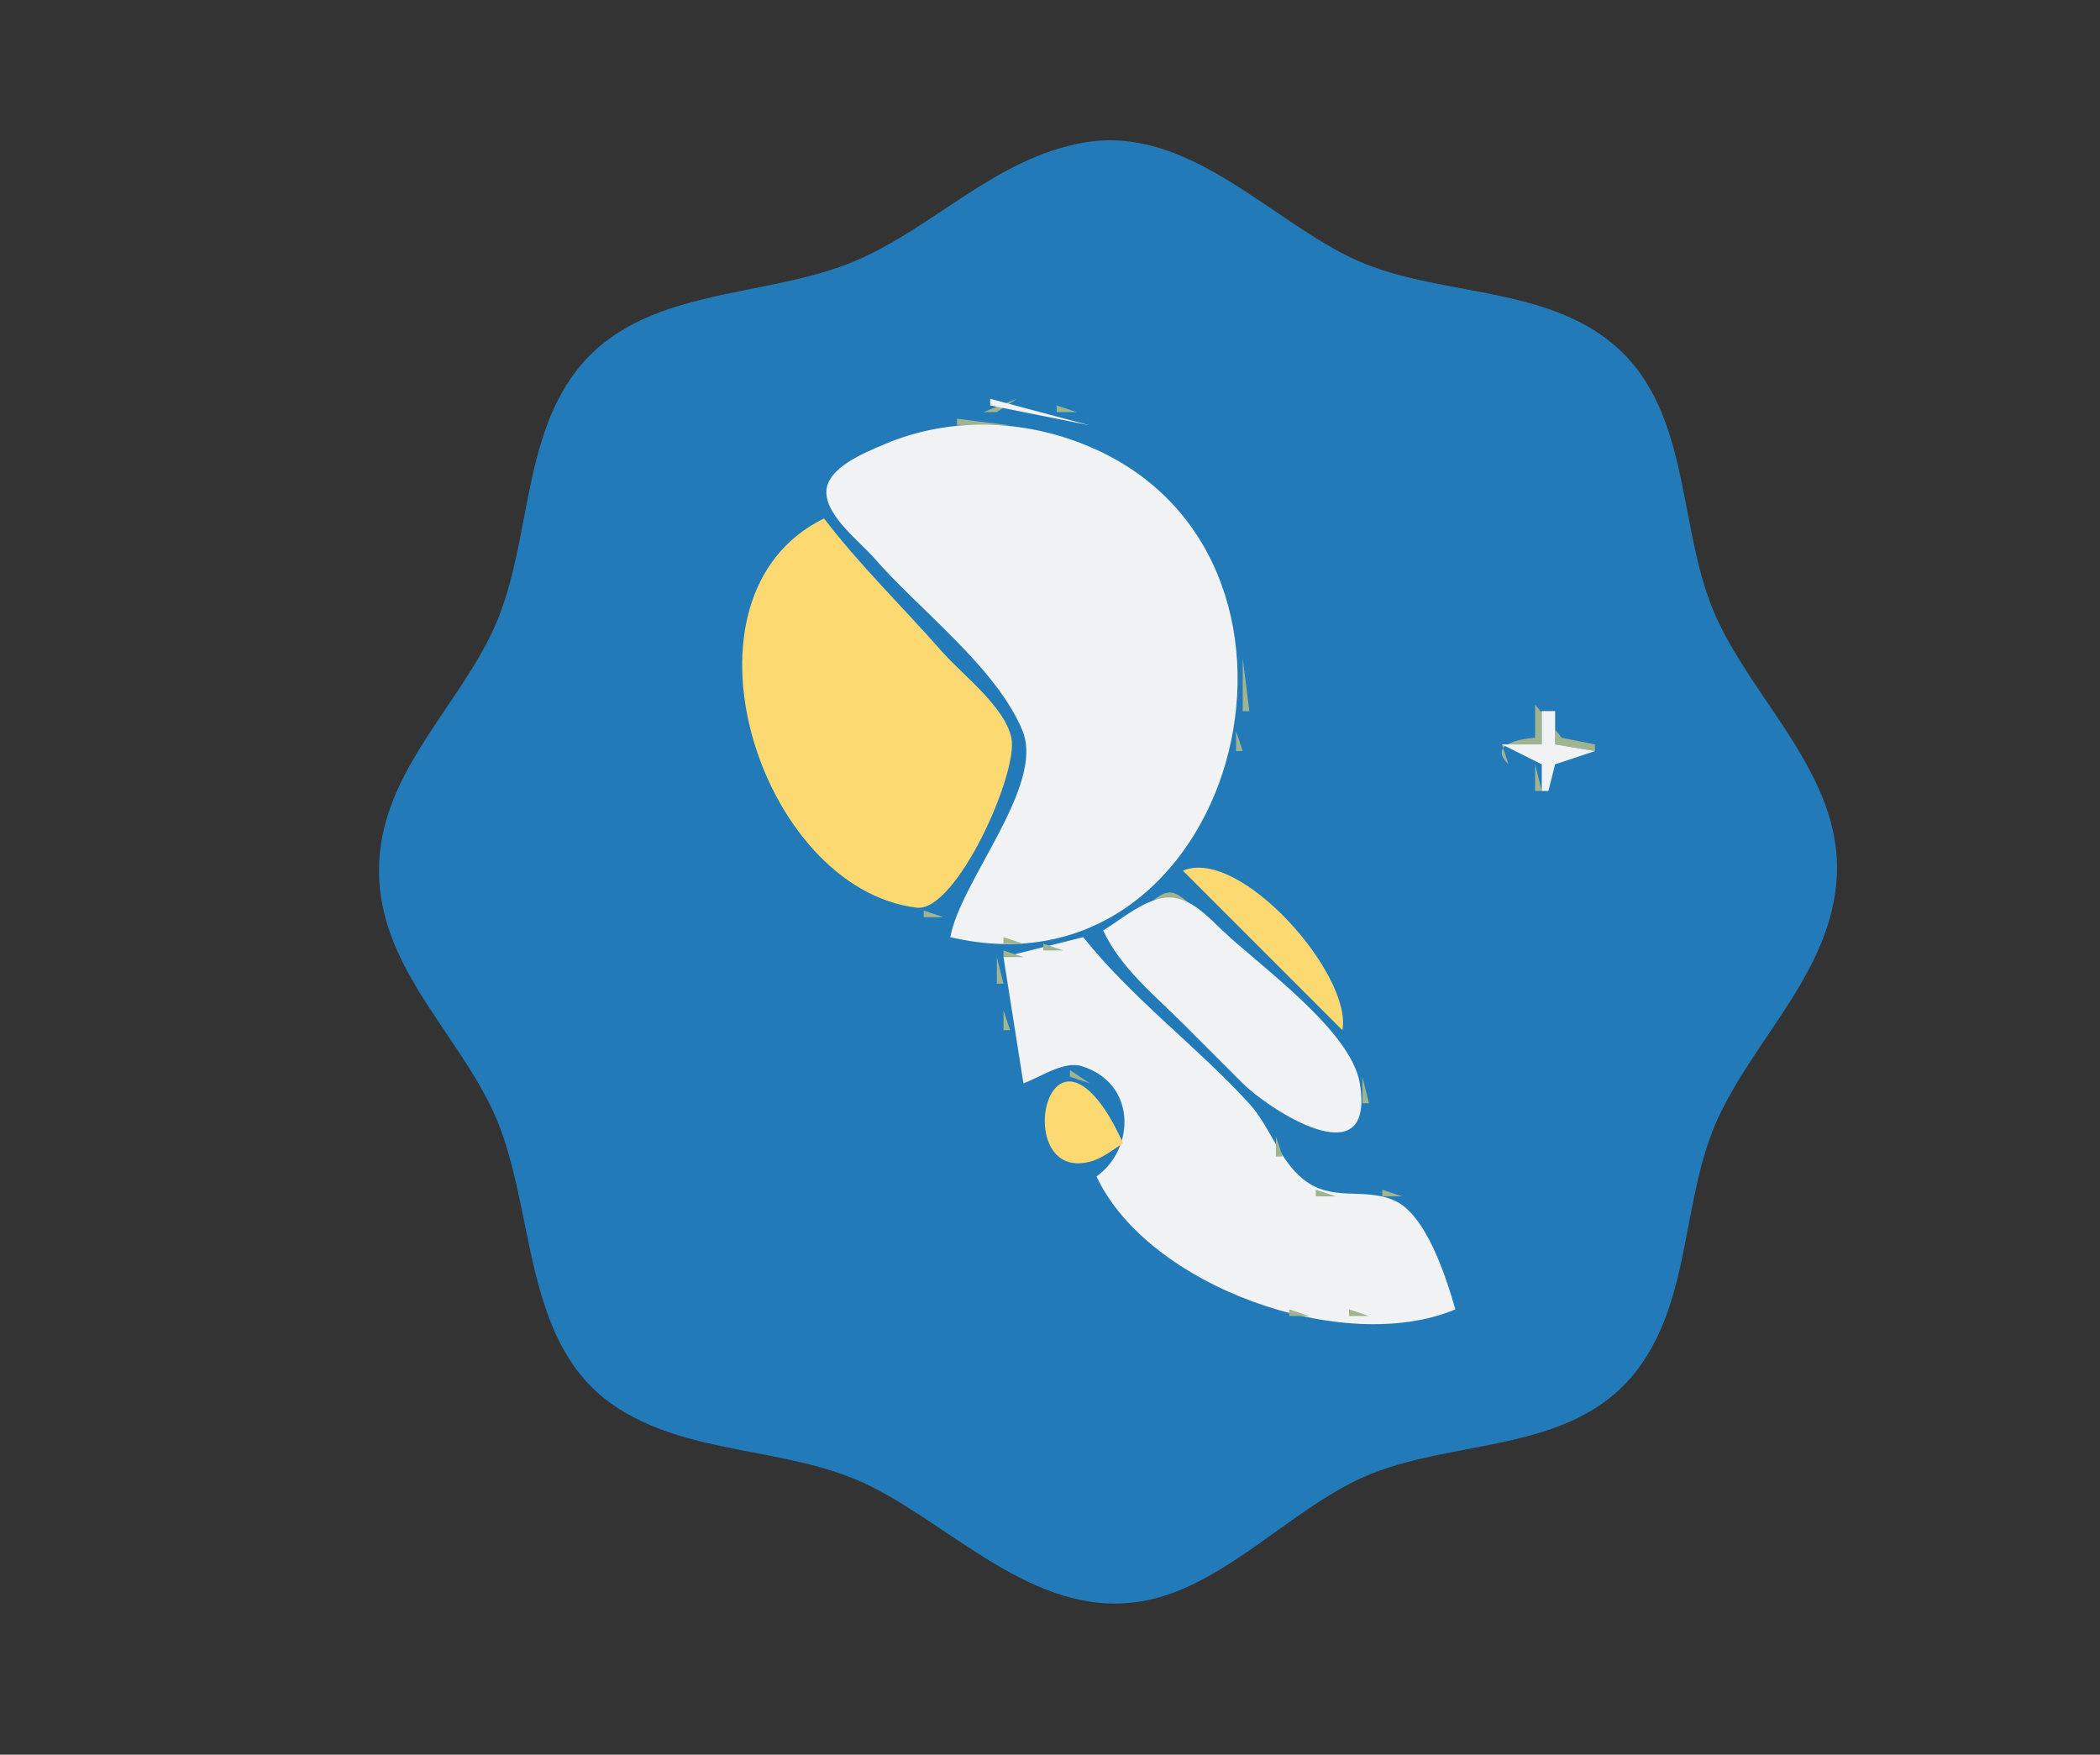 <?xml version="1.0" standalone="yes"?>
<svg xmlns="http://www.w3.org/2000/svg" width="316" height="264" style="background-color:none;">
<rect width="100%" height="100%" fill="#333333" stroke="none"/>
<path style="fill:#227ab8; stroke:none;" d="M284 8L285 9L284 8z"/>
<path style="fill:#a1b490; stroke:none;" d="M284.333 9.667L284.667 10.333L284.333 9.667z"/>
<path style="fill:#227ab8; stroke:none;" d="M284 11L285 12L284 11M163 21.465C149.856 23.813 140.83 33.959 129 39.124C115.214 45.143 96.446 42.865 86.557 56.004C78.312 66.958 79.869 82.799 74.11 95C68.411 107.07 57.029 116.73 57.029 131C57.029 145.185 68.433 154.976 74.11 167C80.712 180.985 78.204 201.408 92.004 211.2C103.263 219.189 118.796 217.507 131 223.608C144.143 230.179 156.657 244.181 172.83 240.725C184.423 238.248 194.284 227.144 205 222.313C218.494 216.23 236.634 219.027 246.443 205.996C254.629 195.121 252.999 180.011 258.63 168C264.31 155.886 275.555 146.074 276.391 132C277.309 116.557 263.461 105.234 257.876 92C252.223 78.607 254.574 60.815 241.91 51.105C230.942 42.696 215.114 44.593 203 38.627C190.398 32.42 178.338 18.724 163 21.465z"/>
<path style="fill:#a1b490; stroke:none;" d="M148 62L149 62L150 62L153 60L148 62z"/>
<path style="fill:#f0f2f4; stroke:none;" d="M149 60L149 61L164 64L149 60z"/>
<path style="fill:#a1b490; stroke:none;" d="M155.667 60.333L156.333 60.667L155.667 60.333M159 61L159 62L162 62L159 61M155.667 62.333L156.333 62.667L155.667 62.333M163 62L164 63L163 62M144 63L144 64L152 64L144 63M159.667 63.333L160.333 63.667L159.667 63.333M139.667 64.333L140.333 64.667L139.667 64.333z"/>
<path style="fill:#f0f2f4; stroke:none;" d="M143 141C185.684 151.044 203.526 85.31 165 67.67C154.987 63.085 143.228 62.485 133 66.879C130.231 68.068 124.292 70.38 124.346 74.093C124.398 77.75 129.376 81.463 131.576 84C138.24 91.687 150.027 100.504 153.883 110C157.229 118.241 144.5 132.585 143 141z"/>
<path style="fill:#a1b490; stroke:none;" d="M156 64L157 65L156 64M163.667 64.333L164.333 64.667L163.667 64.333M136 65L137 66L136 65M159.667 65.333L160.333 65.667L159.667 65.333M133 66L134 67L133 66M162 66L163 67L162 66M131 67L132 68L131 67M164 67L165 68L164 67M129 68L130 69L129 68M127 69L128 70L127 69M168 69L169 70L168 69M126 70L127 71L126 70M170 70L171 71L170 70M171 71L172 72L171 71M172 72L173 73L172 72M123 74L124 75L123 74M175 74L176 75L175 74z"/>
<path style="fill:#fdda71; stroke:none;" d="M124 78C100.175 89.644 114.24 133.719 137.957 136.562C143.87 137.271 153.32 116.256 152.184 111C151.158 106.257 144.832 101.554 141.715 98C135.859 91.324 129.38 85.061 124 78z"/>
<path style="fill:#a1b490; stroke:none;" d="M126 78L127 79L126 78M127 79L128 80L127 79M179 79L180 80L179 79M125 80L126 81L125 80M128 80L129 81L128 80M180 80L181 81L180 80M126 81L127 82L126 81M129 81L130 82L129 81M118 82L119 83L118 82M127 82L128 83L127 82M130 82L131 83L130 82M181 82L182 83L181 82M128 83L129 84L128 83M131 83L132 84L131 83M129 84L130 85L129 84M116 85L117 86L116 85M130 85L131 86L130 85M183 85L184 86L183 85M131 86L132 87L131 86M115 87L116 88L115 87M134 87L135 88L134 87M184.333 87.667L184.667 88.333L184.333 87.667M135 88L136 89L135 88M114.333 89.667L114.667 90.333L114.333 89.667M136 89L137 90L136 89M137 90L138 91L137 90M185 90L186 91L185 90M135 91L136 92L135 91M138 91L139 92L138 91M113.333 92.667L113.667 93.333L113.333 92.667M136 92L137 93L136 92M139 92L140 93L139 92M137 93L138 94L137 93M140 93L141 94L140 93M186.333 93.667L186.667 94.333L186.333 93.667M138 94L139 95L138 94M139 95L140 96L139 95M112.333 96.667L112.667 97.333L112.333 96.667M140 96L141 97L140 96M144 98L145 99L144 98M145 99L146 100L145 99M187 99L187 107L188 107L187 99M143 100L144 101L143 100M146 100L147 101L146 100M144 101L145 102L144 101M147 101L148 102L147 101M145 102L146 103L145 102M148 102L149 103L148 102M146 103L147 104L146 103M147 104L148 105L147 104M148 105L149 106L148 105M149 106L150 107L149 106M231 106L231 111C228.446 111.197 223.923 112.087 227 115L226 112L232 112L232 107L234 107L234 112L240 113L240 112L235 111L231 106M150 107L151 108L150 107M152 107L153 108L152 107z"/>
<path style="fill:#f0f2f4; stroke:none;" d="M232 107L232 112L226 112L232 115L232 119L233 119L234 115L240 113L234 112L234 107L232 107z"/>
<path style="fill:#a1b490; stroke:none;" d="M112.333 108.667L112.667 109.333L112.333 108.667M153 108L154 109L153 108M154 109L155 110L154 109M186 110L186 113L187 113L186 110M113.333 112.667L113.667 113.333L113.333 112.667M152 113L153 114L152 113M238.667 114.333L239.333 114.667L238.667 114.333M114.333 115.667L114.667 116.333L114.333 115.667M151 115L152 116L151 115M153.333 115.667L153.667 116.333L153.333 115.667M185 115L186 116L185 115M231 115L231 119L232 119L231 115M234 115L233 119L234 115M150 117L151 118L150 117M184 117L185 118L184 117M115 118L116 119L115 118M152 118L153 119L152 118M116.333 119.667L116.667 120.333L116.333 119.667M149.333 119.667L149.667 120.333L149.333 119.667M183 119L184 120L183 119M151 120L152 121L151 120M117 121L118 122L117 121M182 121L183 122L182 121M148 122L149 123L148 122M150 122L151 123L150 122M118 123L119 124L118 123M181 123L182 124L181 123M119 124L120 125L119 124M147 124L148 125L147 124M149 124L150 125L149 124M120 125L121 126L120 125M146 126L147 127L146 126M148.333 126.667L148.667 127.333L148.333 126.667M179 126L180 127L179 126M178 127L179 128L178 127M145 128L146 129L145 128M177 128L178 129L177 128M124 129L125 130L124 129M147 129L148 130L147 129M176 129L177 130L176 129M178 131L181 130L178 131z"/>
<path style="fill:#fdda71; stroke:none;" d="M178 131L202 155C203.536 146.66 186.563 127.338 178 131z"/>
<path style="fill:#a1b490; stroke:none;" d="M183 129L184 130L183 129M125 130L126 131L125 130M144.333 130.667L144.667 131.333L144.333 130.667M175 130L176 131L175 130M126 131L127 132L126 131M146 131L147 132L146 131M174 131L175 132L174 131M173 132L174 133L173 132M178 132L179 133L178 132M186 132L187 133L186 132M129 133L130 134L129 133M143 133L144 134L143 133M145 133L146 134L145 133M172 133L173 134L172 133M173 136L179 136C176.546 133.703 175.454 133.703 173 136M179 133L180 134L179 133M187 133L188 134L187 133M131 134L132 135L131 134z"/>
<path style="fill:#f0f2f4; stroke:none;" d="M166 140C168.614 145.605 173.668 149.668 178 154L187 163C190.781 166.775 207.008 177.548 204.623 163C203.323 155.064 189.626 145.378 184 140.04C181.868 138.017 179.186 135.067 176 135.024C172.573 134.977 168.797 138.282 166 140z"/>
<path style="fill:#a1b490; stroke:none;" d="M180 134L181 135L180 134M188 134L189 135L188 134M133.667 135.333L134.333 135.667L133.667 135.333M142 135L143 136L142 135M144 135L145 136L144 135M169 135L170 136L169 135M181 135L182 136L181 135M189 135L190 136L189 135M136 136L137 137L136 136M171 136L172 137L171 136M182 136L183 137L182 136M190 136L191 137L190 136M139 137L139 138L142 138L139 137M143 137L144 138L143 137M166 137L167 138L166 137M170 137L171 138L170 137M183 137L184 138L183 137M191 137L192 138L191 137M163 138L164 139L163 138M168 138L169 139L168 138M184 138L185 139L184 138M192 138L193 139L192 138M161 139L162 140L161 139M166 139L167 140L166 139M185 139L186 140L185 139M157.667 140.333L158.333 140.667L157.667 140.333M165 140L166 141L165 140M186 140L187 141L186 140M144 141L145 142L144 141M151 141L151 142L154 142L151 141M161 141L162 142L161 141z"/>
<path style="fill:#f0f2f4; stroke:none;" d="M151 144L154 163C156.509 162.091 160.081 159.555 162.815 160.421C171.135 163.057 170.75 172.929 165 177C172.749 193.616 202.283 204.043 219 197C217.644 192.292 214.633 182.712 209.787 180.603C205.194 178.605 200.459 180.912 196.109 177.427C192.422 174.474 191.133 169.476 187.942 166C180.031 157.384 170.263 150.123 163 141L151 144z"/>
<path style="fill:#a1b490; stroke:none;" d="M163 141L164 142L163 141M187 141L188 142L187 141M157 142L157 143L160 143L157 142M166 142L167 143L166 142M188 142L189 143L188 142M195 142L196 143L195 142M151 143L151 144L154 144L151 143M164 143L165 144L164 143M167 143L168 144L167 143M189 143L190 144L189 143M196 143L197 144L196 143M150 144L150 148L151 148L150 144M165 144L166 145L165 144M168 144L169 145L168 144M190 144L191 145L190 144M197 144L198 145L197 144M166 145L167 146L166 145M169 145L170 146L169 145M191 145L192 146L191 145M198 145L199 146L198 145M170 146L171 147L170 146M192 146L193 147L192 146M199 146L200 147L199 146M171 147L172 148L171 147M193 147L194 148L193 147M172 148L173 149L172 148M194 148L195 149L194 148M173 149L174 150L173 149M195 149L196 150L195 149M174 150L175 151L174 150M196 150L197 151L196 150M202 150L203 151L202 150M175 151L176 152L175 151M197 151L198 152L197 151M151 152L151 155L152 155L151 152M176 152L177 153L176 152M198 152L199 153L198 152M177 153L178 154L177 153M199 153L200 154L199 153M178 154L179 155L178 154M200 154L201 155L200 154M179 155L180 156L179 155M180 156L181 157L180 156M152 157L153 158L152 157M181 157L182 158L181 157M182 158L183 159L182 158M161 159L162 160L161 159M163 159L164 160L163 159M183 159L184 160L183 159M153 160L154 161L153 160M159 160L160 161L159 160M164 160L165 161L164 160M184 160L185 161L184 160M157 161L158 162L157 161M161 161L161 162L164 163L161 161M185 161L186 162L185 161M156 162L157 163L156 162z"/>
<path style="fill:#fdda71; stroke:none;" d="M169 172C168.176 170.258 167.37 168.6 166.286 166.995C156.92 153.121 152.722 177.669 163.991 174.788C165.815 174.321 167.456 172.999 169 172z"/>
<path style="fill:#a1b490; stroke:none;" d="M165 162L166 163L165 162M186 162L187 163L186 162M205 162L205 166L206 166L205 162M158 163L159 164L158 163M166 163L167 164L166 163M187 163L188 164L187 163M156 164L157 165L156 164M164 164L165 165L164 164M188 164L189 165L188 164M155 165L156 166L155 165M167 165L168 166L167 165M155 167L156 168L155 167M166 167L167 168L166 167M168 167L169 168L168 167M169 168L170 169L169 168M203 168L204 169L203 168M156 169L157 170L156 169M157 170L158 171L157 170M168 170L169 171L168 170M170 170L171 171L170 170M201 170L202 171L201 170M192 171L192 174L193 174L192 171M196 171L197 172L196 171M199 171L200 172L199 171M158 172L159 173L158 172M168 172L169 173L168 172M166 173L167 174L166 173M170 173L171 174L170 173M165 174L166 175L165 174M168 174L169 175L168 174M160 175L161 176L160 175M163 175L164 176L163 175M167 175L168 176L167 175M193 175L194 176L193 175M161.667 176.333L162.333 176.667L161.667 176.333M194 176L195 177L194 176M164.333 177.667L164.667 178.333L164.333 177.667M195 177L196 178L195 177M165 179L166 180L165 179M198 179L198 180L201 180L198 179M208 179L208 180L211 180L208 179M166 180L167 181L166 180M211 180L212 181L211 180M167 181L168 182L167 181M168 182L169 183L168 182M212 182L213 183L212 182M169 183L170 184L169 183M170 184L171 185L170 184M213 184L214 185L213 184M171 185L172 186L171 185M172 186L173 187L172 186M214 186L215 187L214 186M173 187L174 188L173 187M215 188L216 189L215 188M176 189L177 190L176 189M177 190L178 191L177 190M216 190L217 191L216 190M179 191L180 192L179 191M180.667 192.333L181.333 192.667L180.667 192.333M217 192L218 193L217 192M184.667 194.333L185.333 194.667L184.667 194.333M218 194L219 195L218 194M187 195L188 196L187 195M189.667 196.333L190.333 196.667L189.667 196.333M219 196L220 197L219 196M194 197L194 198L197 198L194 197M203 197L203 198L206 198L203 197M207 197L208 198L207 197M218 197L219 198L218 197M209 198L210 199L209 198M215.667 198.333L216.333 198.667L215.667 198.333z"/>
</svg>
